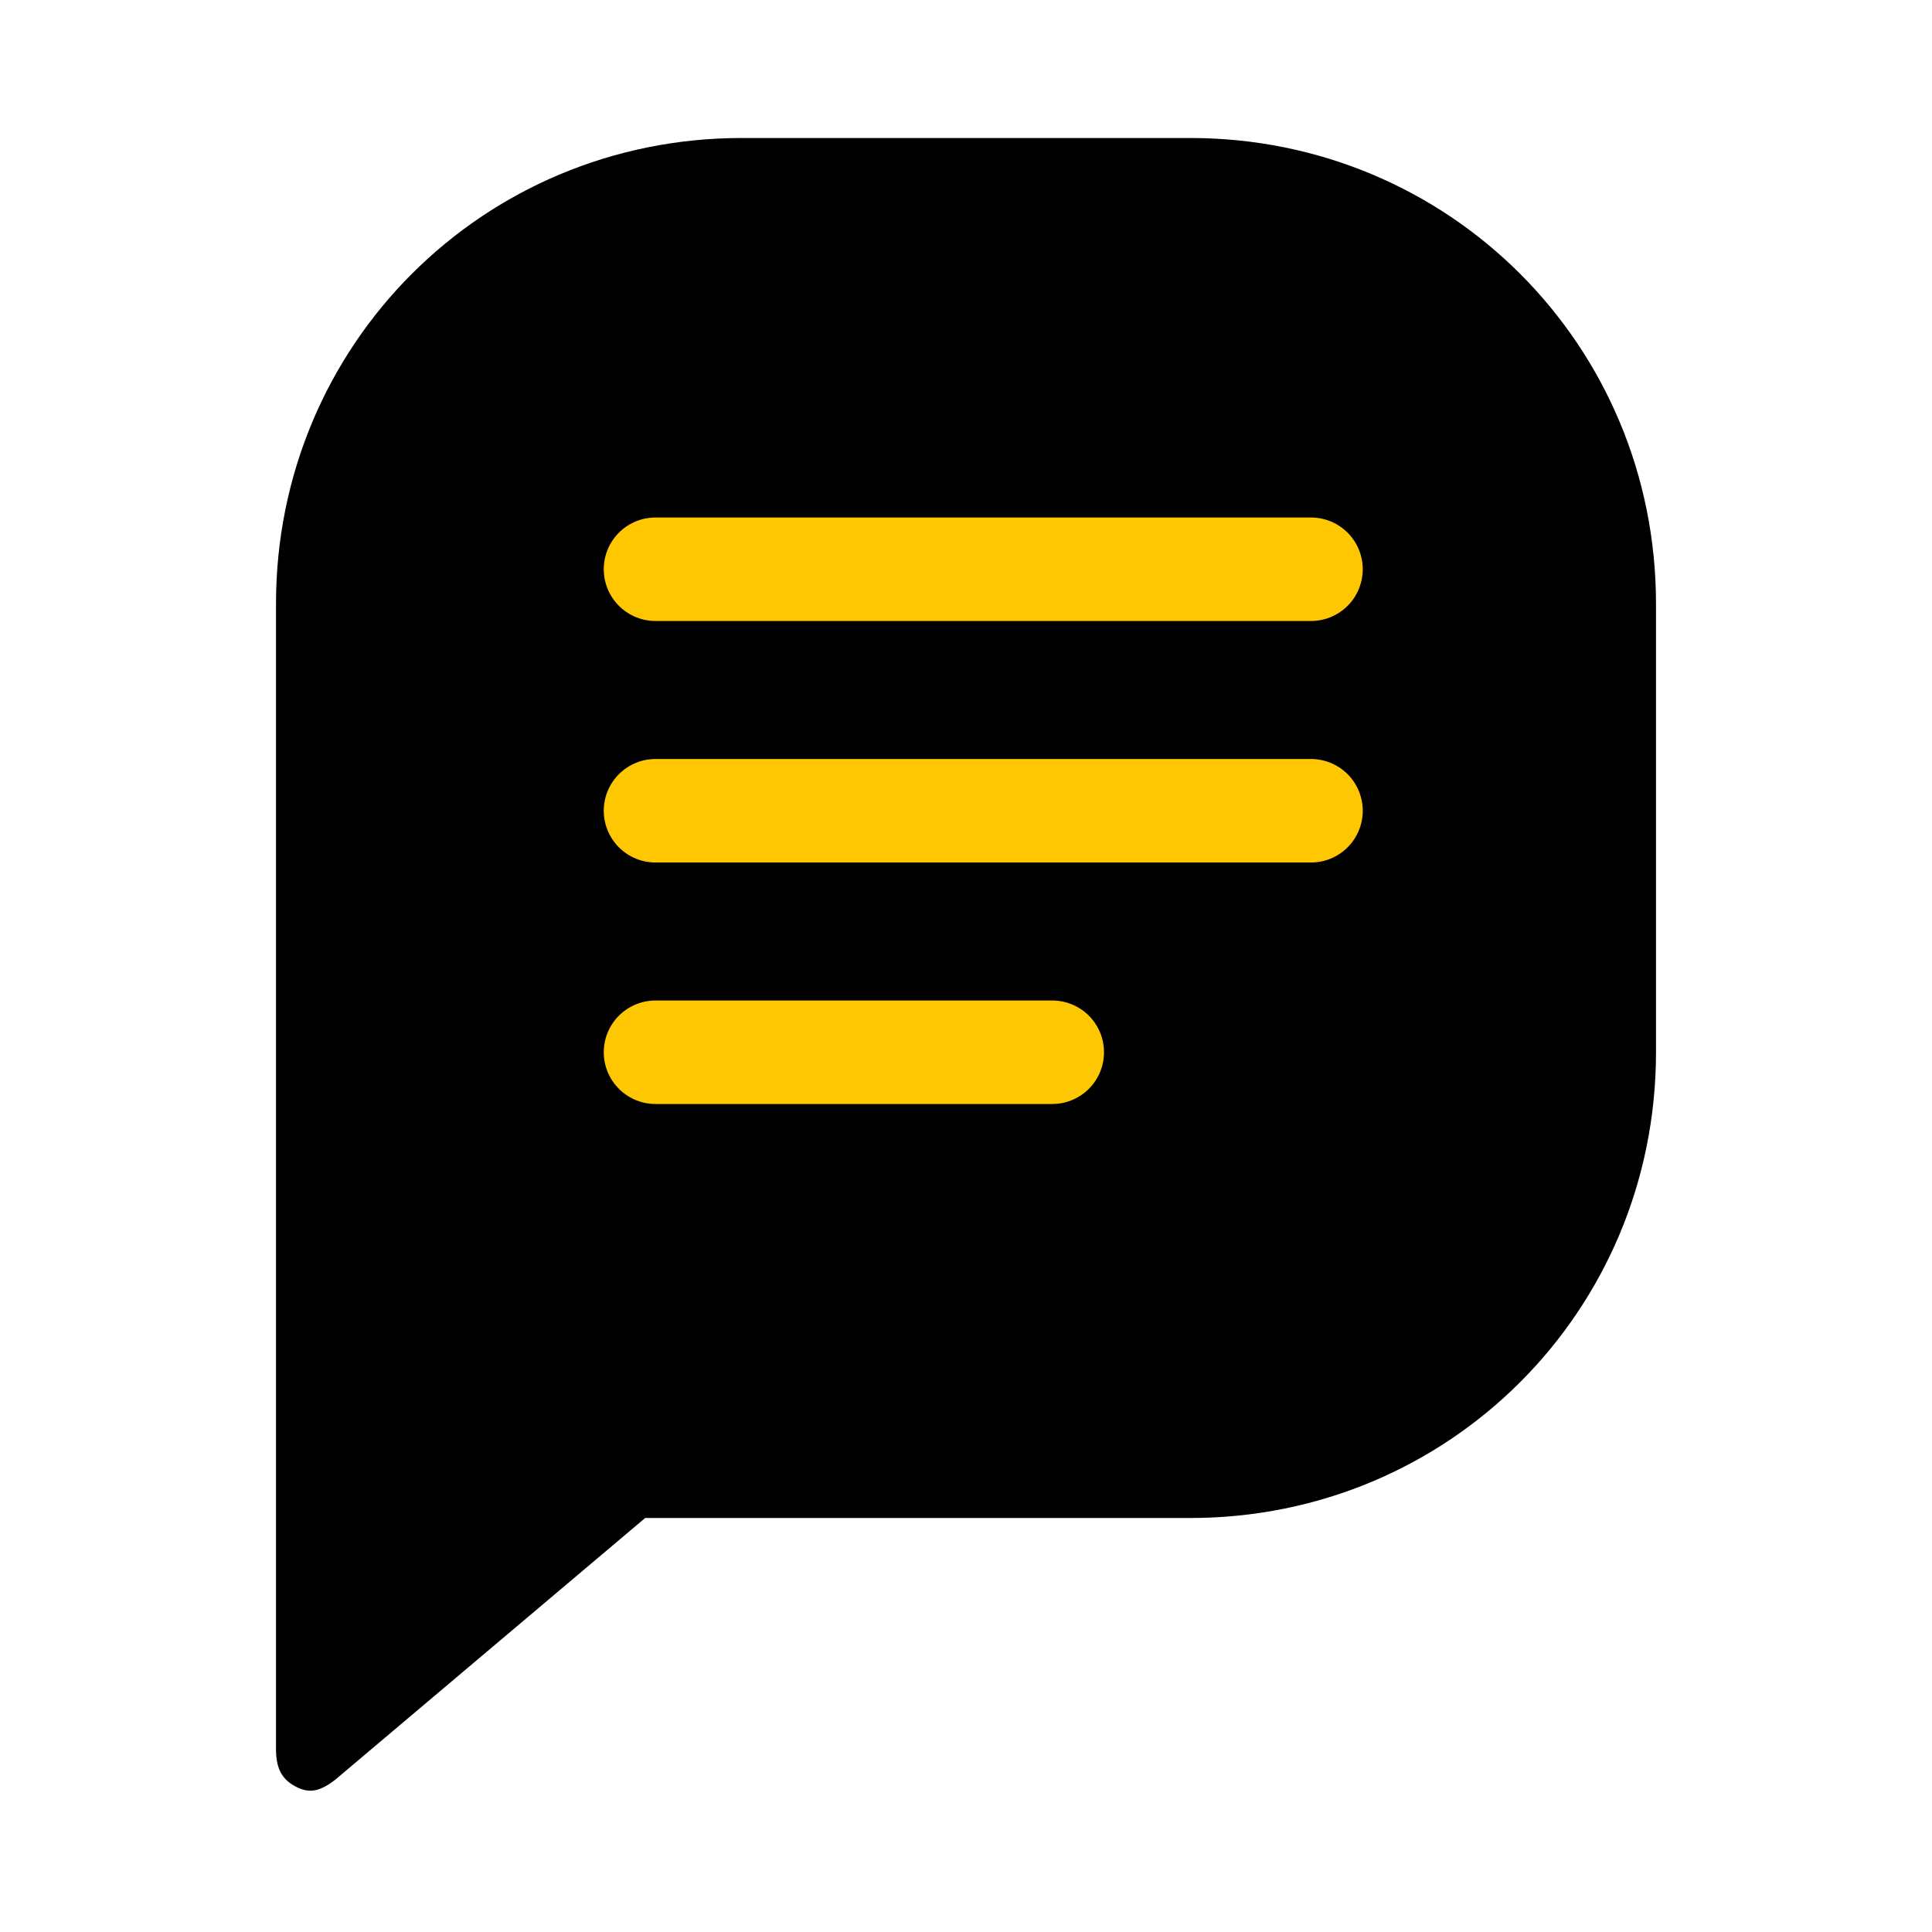 <?xml version='1.0' encoding='utf-8'?><!-- Generator: Adobe Illustrator 26.1.0, SVG Export Plug-In . SVG Version: 6.00 Build 0) --><svg version='1.1' id='Layer_1' xmlns='http://www.w3.org/2000/svg' xmlns:xlink='http://www.w3.org/1999/xlink' x='0px' y='0px' width='56px' height='56px' viewBox='0 0 56 56' style='enable-background:new 0 0 56 56;' xml:space='preserve'><style type='text/css'> .st0{fill-rule:evenodd;clip-rule:evenodd;} .st1{fill:none;stroke:#FEC701;stroke-width:3;stroke-linecap:round;}
</style><g><path class='st0' d='M8,17.5C8,10,14,4,21.5,4h13C42,4,48,10,48,17.5v13C48,38,42,44,34.5,44h-13c-0.2,0-0.4,0-0.5,0h-2.3l-9,7.6 C9.3,51.9,9,52,8.6,51.8S8,51.3,8,50.7V17.5z'/><path class='st1' d='M19,16.5h19 M19,23.5h19 M19,30.5h11.5'/></g></svg>